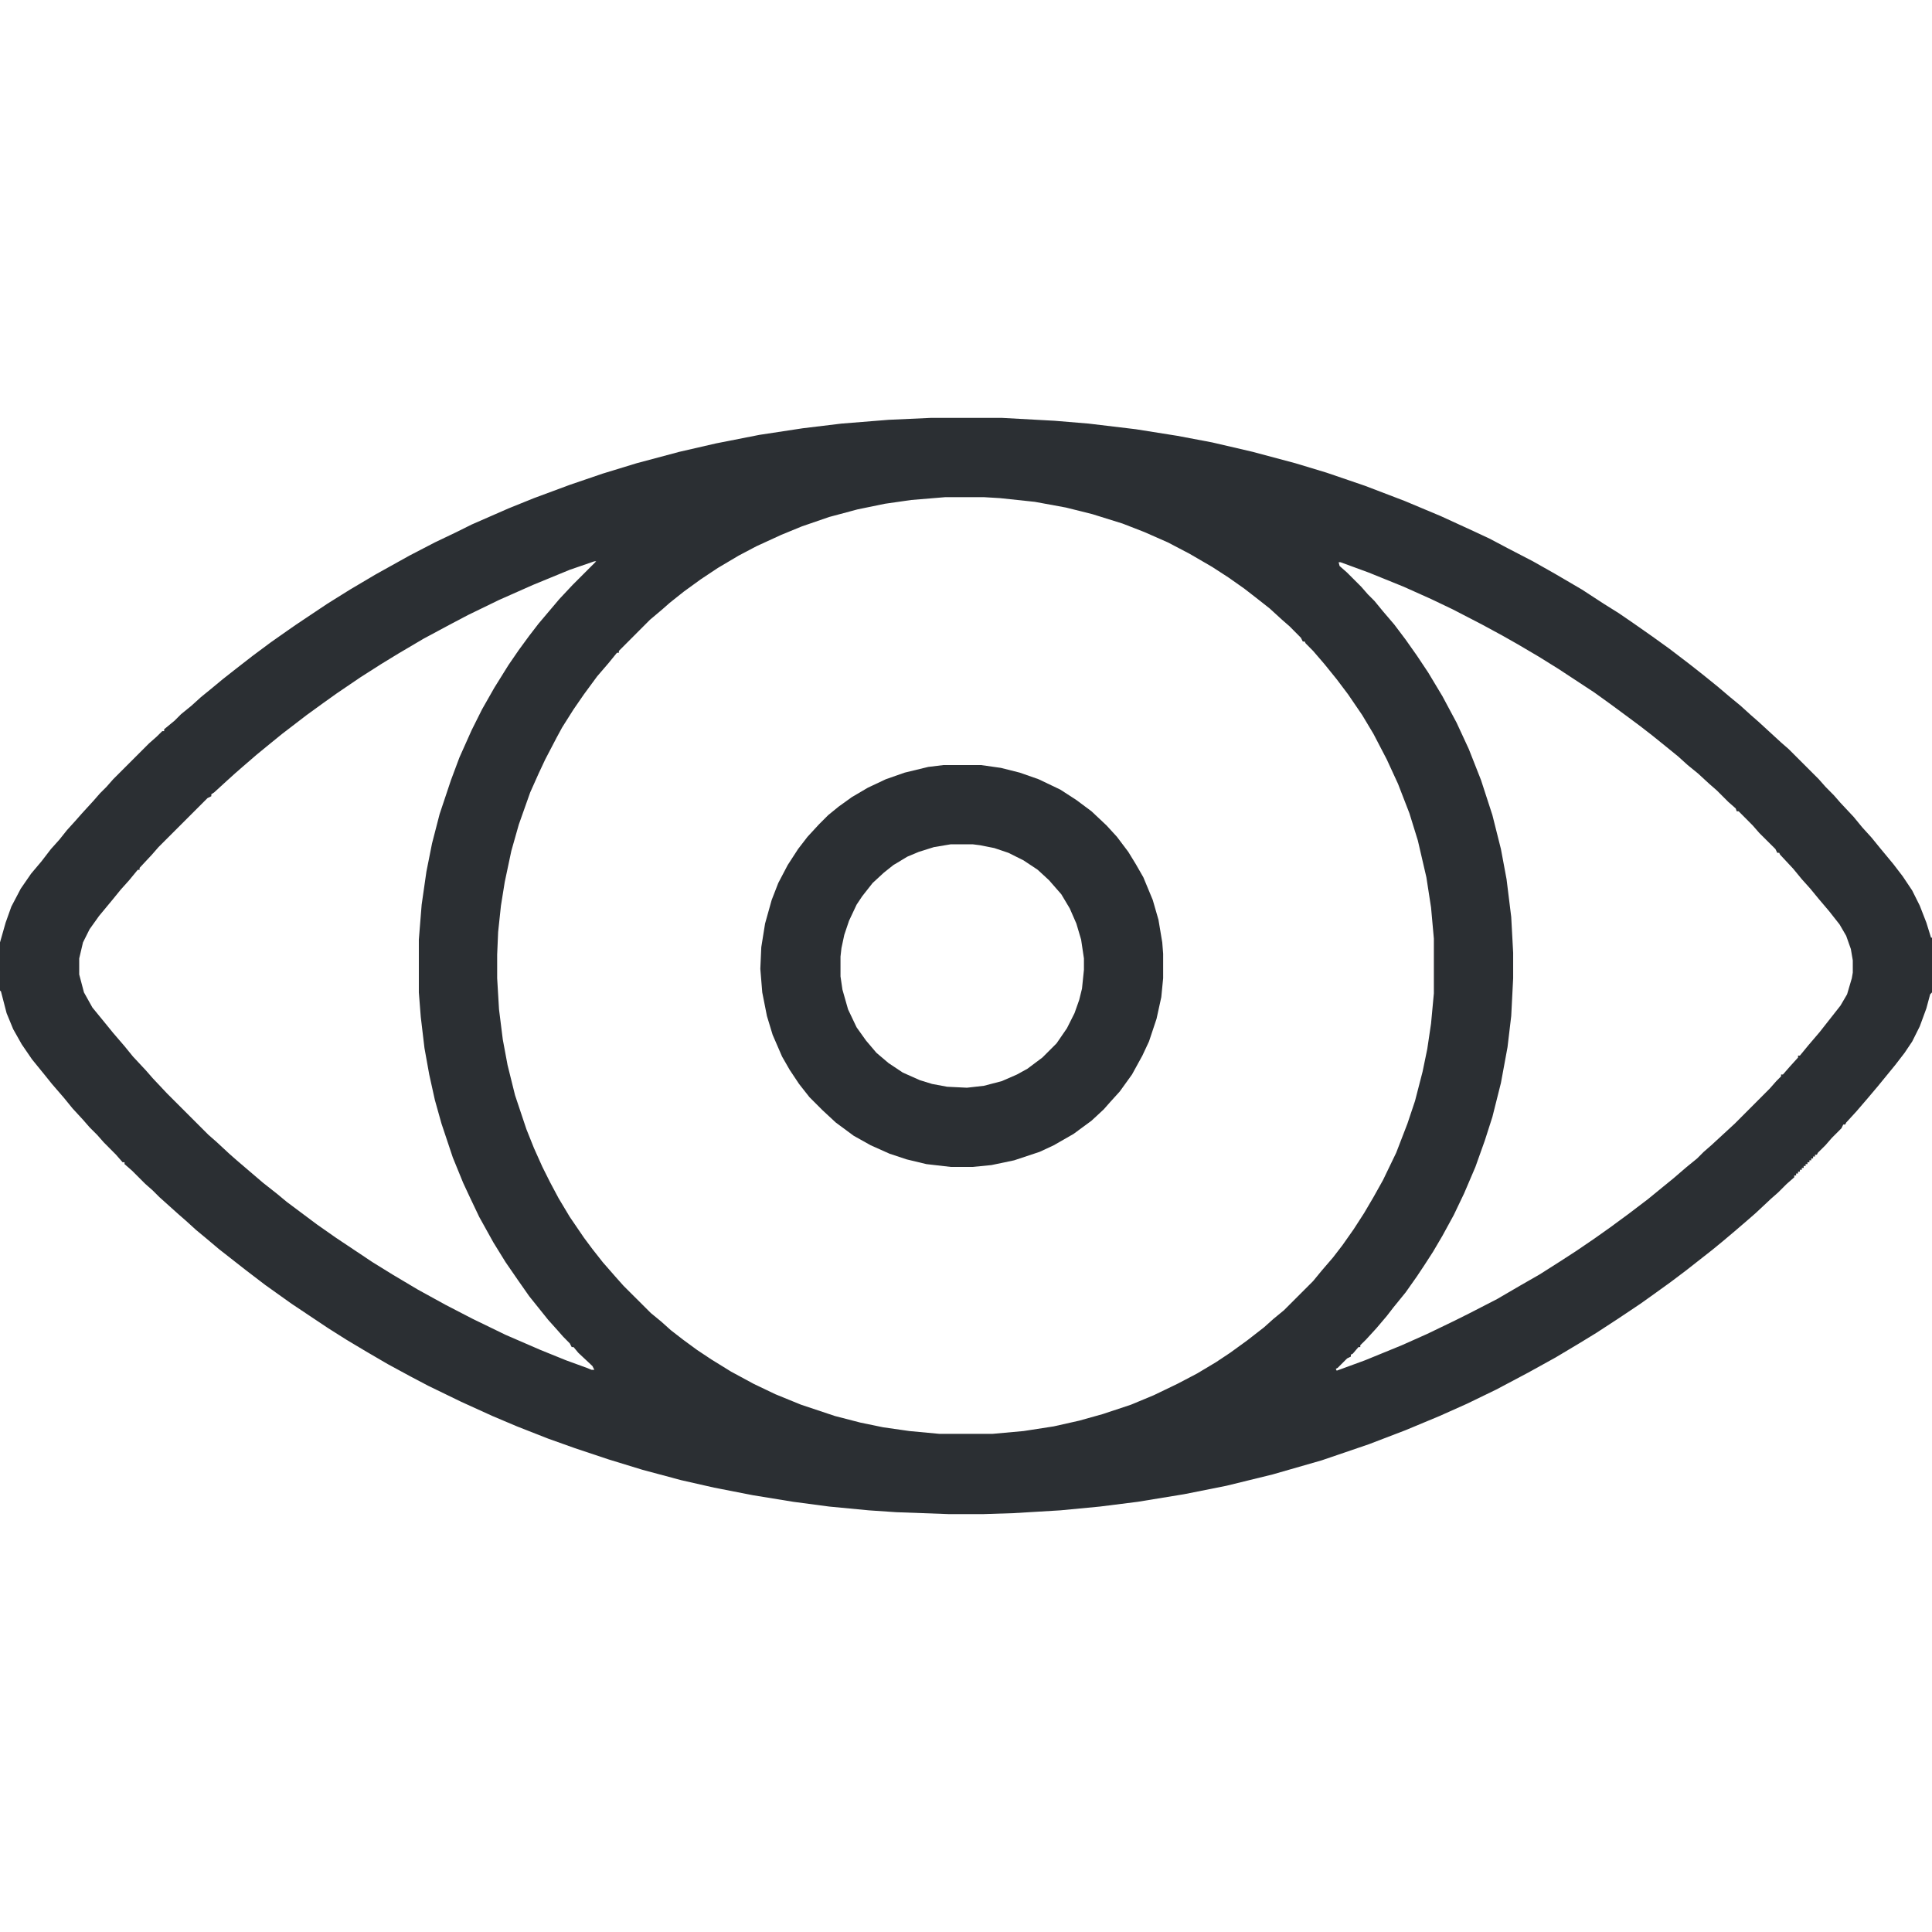<svg width="24" height="24" viewBox="0 0 24 24" fill="none" xmlns="http://www.w3.org/2000/svg">
<path d="M11.566 5.191H12.445L13.102 5.227L13.523 5.262L14.109 5.332L14.625 5.414L15.059 5.496L15.562 5.613L16.09 5.754L16.477 5.871L16.957 6.035L17.449 6.223L17.895 6.41L18.305 6.598L18.504 6.691L18.727 6.809L19.043 6.973L19.312 7.125L19.652 7.324L19.922 7.5L20.109 7.617L20.297 7.746L20.531 7.91L20.742 8.062L20.988 8.25L21.152 8.379L21.34 8.531L21.492 8.66L21.621 8.766L21.75 8.883L21.844 8.965L22.125 9.223L22.219 9.305L22.594 9.68L22.676 9.773L22.781 9.879L22.863 9.973L23.027 10.148L23.133 10.277L23.25 10.406L23.355 10.535L23.52 10.734L23.637 10.887L23.754 11.062L23.848 11.25L23.93 11.461L23.988 11.648H24V12.328L23.977 12.352L23.93 12.527L23.848 12.75L23.754 12.938L23.66 13.078L23.543 13.23L23.332 13.488L23.203 13.641L23.062 13.805L22.934 13.945L22.922 13.969H22.898L22.875 14.016L22.758 14.133L22.676 14.227L22.582 14.32L22.57 14.344H22.547V14.367H22.523V14.391H22.5V14.414H22.477V14.438H22.453V14.461H22.43V14.484H22.406V14.508H22.383V14.531H22.359V14.555H22.336V14.578H22.312V14.602H22.289V14.625L22.195 14.707L22.09 14.812L21.996 14.895L21.809 15.07L21.715 15.152L21.551 15.293L21.398 15.422L21.27 15.527L20.941 15.785L20.754 15.926L20.543 16.078L20.379 16.195L20.098 16.383L19.828 16.559L19.617 16.688L19.324 16.863L18.984 17.051L18.586 17.262L18.223 17.438L17.883 17.59L17.461 17.766L17.004 17.941L16.418 18.141L15.809 18.316L15.234 18.457L14.707 18.562L14.133 18.656L13.664 18.715L13.172 18.762L12.586 18.797L12.211 18.809H11.789L11.133 18.785L10.793 18.762L10.301 18.715L9.855 18.656L9.352 18.574L8.871 18.48L8.461 18.387L7.98 18.258L7.559 18.129L7.137 17.988L6.809 17.871L6.422 17.719L6.117 17.59L5.73 17.414L5.32 17.215L5.098 17.098L4.816 16.945L4.535 16.781L4.301 16.641L4.078 16.5L3.621 16.195L3.293 15.961L3.047 15.773L2.719 15.516L2.566 15.387L2.438 15.281L2.309 15.164L2.215 15.082L1.98 14.871L1.898 14.789L1.805 14.707L1.641 14.543L1.547 14.461V14.438H1.523L1.441 14.344L1.289 14.191L1.207 14.098L1.113 14.004L1.031 13.91L0.902 13.77L0.797 13.641L0.645 13.465L0.551 13.348L0.398 13.16L0.27 12.973L0.164 12.785L0.082 12.586L0.012 12.316L0 12.305V11.707L0.07 11.461L0.141 11.262L0.258 11.039L0.387 10.852L0.516 10.699L0.633 10.547L0.738 10.43L0.832 10.312L0.938 10.195L1.02 10.102L1.16 9.949L1.242 9.855L1.324 9.773L1.406 9.68L1.852 9.234L1.945 9.152L2.016 9.082H2.039V9.059L2.168 8.953L2.25 8.871L2.379 8.766L2.496 8.66L2.625 8.555L2.766 8.438L2.93 8.309L3.141 8.145L3.363 7.98L3.562 7.84L3.68 7.758L4.066 7.5L4.348 7.324L4.664 7.137L5.086 6.902L5.402 6.738L5.672 6.609L5.859 6.516L6.316 6.316L6.633 6.188L7.078 6.023L7.488 5.883L7.91 5.754L8.438 5.613L8.895 5.508L9.434 5.402L9.973 5.32L10.453 5.262L11.039 5.215L11.566 5.191ZM11.742 6.176L11.32 6.211L10.992 6.258L10.652 6.328L10.301 6.422L9.961 6.539L9.703 6.645L9.398 6.785L9.176 6.902L8.918 7.055L8.707 7.195L8.496 7.348L8.32 7.488L8.227 7.57L8.074 7.699L7.688 8.086V8.109H7.664L7.559 8.238L7.418 8.402L7.254 8.625L7.125 8.812L6.984 9.035L6.914 9.164L6.773 9.434L6.691 9.609L6.586 9.844L6.445 10.242L6.352 10.57L6.27 10.957L6.223 11.25L6.188 11.578L6.176 11.859V12.152L6.199 12.539L6.246 12.914L6.305 13.23L6.398 13.605L6.539 14.027L6.633 14.262L6.738 14.496L6.832 14.684L6.938 14.883L7.078 15.117L7.254 15.375L7.359 15.516L7.488 15.68L7.641 15.855L7.746 15.973L8.086 16.312L8.215 16.418L8.332 16.523L8.484 16.641L8.66 16.77L8.836 16.887L9.082 17.039L9.363 17.191L9.633 17.32L9.949 17.449L10.371 17.59L10.688 17.672L10.969 17.73L11.297 17.777L11.672 17.812H12.328L12.715 17.777L13.09 17.719L13.406 17.648L13.699 17.566L14.051 17.449L14.332 17.332L14.625 17.191L14.871 17.062L15.105 16.922L15.281 16.805L15.492 16.652L15.703 16.488L15.82 16.383L15.949 16.277L16.312 15.914L16.418 15.785L16.559 15.621L16.676 15.469L16.816 15.27L16.945 15.07L17.062 14.871L17.18 14.66L17.344 14.32L17.484 13.957L17.578 13.676L17.672 13.312L17.73 13.031L17.777 12.715L17.812 12.34V11.66L17.777 11.273L17.719 10.898L17.613 10.441L17.508 10.102L17.367 9.738L17.227 9.434L17.062 9.117L16.922 8.883L16.746 8.625L16.605 8.438L16.453 8.25L16.312 8.086L16.219 7.992L16.207 7.969H16.184L16.16 7.922L16.02 7.781L15.926 7.699L15.773 7.559L15.609 7.43L15.457 7.312L15.258 7.172L15.059 7.043L14.777 6.879L14.508 6.738L14.215 6.609L13.945 6.504L13.57 6.387L13.242 6.305L12.855 6.234L12.422 6.188L12.223 6.176H11.742ZM7.383 6.973L7.078 7.078L6.621 7.266L6.199 7.453L5.812 7.641L5.59 7.758L5.262 7.934L4.945 8.121L4.734 8.25L4.477 8.414L4.184 8.613L4.02 8.73L3.809 8.883L3.504 9.117L3.316 9.27L3.188 9.375L3.012 9.527L2.918 9.609L2.801 9.715L2.66 9.844L2.625 9.867V9.891L2.578 9.914L1.969 10.523L1.887 10.617L1.734 10.781V10.805H1.711L1.605 10.934L1.5 11.051L1.395 11.18L1.23 11.379L1.113 11.543L1.031 11.707L0.984 11.906V12.105L1.043 12.328L1.148 12.516L1.301 12.703L1.406 12.832L1.547 12.996L1.652 13.125L1.816 13.301L1.898 13.395L2.074 13.582L2.59 14.098L2.684 14.18L2.848 14.332L2.941 14.414L3.27 14.695L3.434 14.824L3.562 14.93L3.938 15.211L4.172 15.375L4.629 15.68L4.875 15.832L5.191 16.02L5.531 16.207L5.871 16.383L6.281 16.582L6.715 16.77L7.031 16.898L7.289 16.992L7.348 17.016H7.383L7.359 16.969L7.184 16.805L7.125 16.734H7.102L7.078 16.688L6.996 16.605L6.914 16.512L6.809 16.395L6.574 16.102L6.434 15.902L6.281 15.68L6.129 15.434L5.953 15.117L5.836 14.871L5.754 14.695L5.625 14.379L5.484 13.957L5.402 13.664L5.332 13.348L5.273 13.02L5.227 12.633L5.203 12.328V11.672L5.238 11.238L5.297 10.828L5.367 10.477L5.461 10.113L5.602 9.691L5.707 9.41L5.859 9.07L5.988 8.812L6.141 8.543L6.316 8.262L6.445 8.074L6.574 7.898L6.691 7.746L6.949 7.441L7.113 7.266L7.406 6.973H7.383ZM16.629 6.984L16.641 7.031L16.734 7.113L16.91 7.289L16.992 7.383L17.074 7.465L17.18 7.594L17.32 7.758L17.461 7.945L17.602 8.145L17.742 8.355L17.918 8.648L18.094 8.977L18.246 9.305L18.398 9.691L18.539 10.125L18.645 10.547L18.715 10.922L18.773 11.391L18.797 11.836V12.152L18.773 12.621L18.727 13.008L18.645 13.453L18.539 13.875L18.445 14.168L18.328 14.496L18.188 14.824L18.059 15.094L17.918 15.352L17.801 15.551L17.695 15.715L17.602 15.855L17.461 16.055L17.309 16.242L17.227 16.348L17.098 16.5L16.969 16.641L16.898 16.711V16.734H16.875L16.805 16.816L16.781 16.828V16.852L16.734 16.875L16.617 16.992L16.594 17.004L16.605 17.027L16.957 16.898L17.414 16.711L17.73 16.57L18.07 16.406L18.258 16.312L18.598 16.137L18.879 15.973L19.125 15.832L19.383 15.668L19.582 15.539L19.805 15.387L20.004 15.246L20.227 15.082L20.473 14.895L20.66 14.742L20.789 14.637L20.953 14.496L21.082 14.391L21.164 14.309L21.258 14.227L21.398 14.098L21.551 13.957L21.984 13.523L22.066 13.43L22.125 13.371V13.348H22.148L22.23 13.254L22.336 13.137V13.113H22.359L22.465 12.984L22.605 12.82L22.863 12.492L22.945 12.352L23.004 12.152L23.016 12.082V11.93L22.992 11.789L22.934 11.625L22.852 11.484L22.723 11.32L22.594 11.168L22.488 11.039L22.383 10.922L22.277 10.793L22.113 10.617L22.102 10.594H22.078L22.055 10.547L21.855 10.348L21.773 10.254L21.598 10.078H21.574L21.562 10.043L21.469 9.961L21.328 9.82L21.234 9.738L21.094 9.609L20.965 9.504L20.848 9.398L20.719 9.293L20.531 9.141L20.379 9.023L20.238 8.918L20.016 8.754L19.805 8.602L19.359 8.309L19.113 8.156L18.855 8.004L18.668 7.898L18.41 7.758L18.047 7.57L17.777 7.441L17.438 7.289L17.004 7.113L16.652 6.984H16.629Z" fill="#2B2F33"/>
<path d="M11.719 9.504H12.188L12.434 9.539L12.668 9.598L12.902 9.68L13.172 9.809L13.371 9.938L13.559 10.078L13.746 10.254L13.875 10.395L14.016 10.582L14.109 10.734L14.203 10.898L14.32 11.18L14.391 11.426L14.438 11.707L14.449 11.848V12.152L14.426 12.387L14.367 12.656L14.273 12.938L14.191 13.113L14.062 13.348L13.91 13.559L13.793 13.688L13.711 13.781L13.559 13.922L13.336 14.086L13.09 14.227L12.914 14.309L12.598 14.414L12.316 14.473L12.082 14.496H11.812L11.508 14.461L11.262 14.402L11.051 14.332L10.816 14.227L10.605 14.109L10.383 13.945L10.219 13.793L10.055 13.629L9.926 13.465L9.809 13.289L9.715 13.125L9.598 12.855L9.527 12.621L9.469 12.328L9.445 12.035L9.457 11.766L9.504 11.473L9.586 11.18L9.668 10.969L9.785 10.746L9.914 10.547L10.031 10.395L10.172 10.242L10.289 10.125L10.418 10.02L10.582 9.902L10.781 9.785L11.004 9.68L11.238 9.598L11.531 9.527L11.719 9.504ZM11.812 10.488L11.602 10.523L11.414 10.582L11.273 10.641L11.098 10.746L10.98 10.84L10.84 10.969L10.711 11.133L10.641 11.238L10.547 11.438L10.488 11.613L10.453 11.777L10.441 11.883V12.129L10.465 12.293L10.535 12.539L10.641 12.762L10.758 12.926L10.887 13.078L11.039 13.207L11.215 13.324L11.426 13.418L11.578 13.465L11.766 13.5L12.012 13.512L12.223 13.488L12.445 13.43L12.633 13.348L12.762 13.277L12.949 13.137L13.125 12.961L13.254 12.773L13.348 12.586L13.406 12.422L13.441 12.281L13.465 12.047V11.906L13.43 11.672L13.371 11.473L13.289 11.285L13.184 11.109L13.031 10.934L12.891 10.805L12.715 10.688L12.527 10.594L12.352 10.535L12.176 10.5L12.082 10.488H11.812Z" fill="#2B2F33"/>
</svg>
